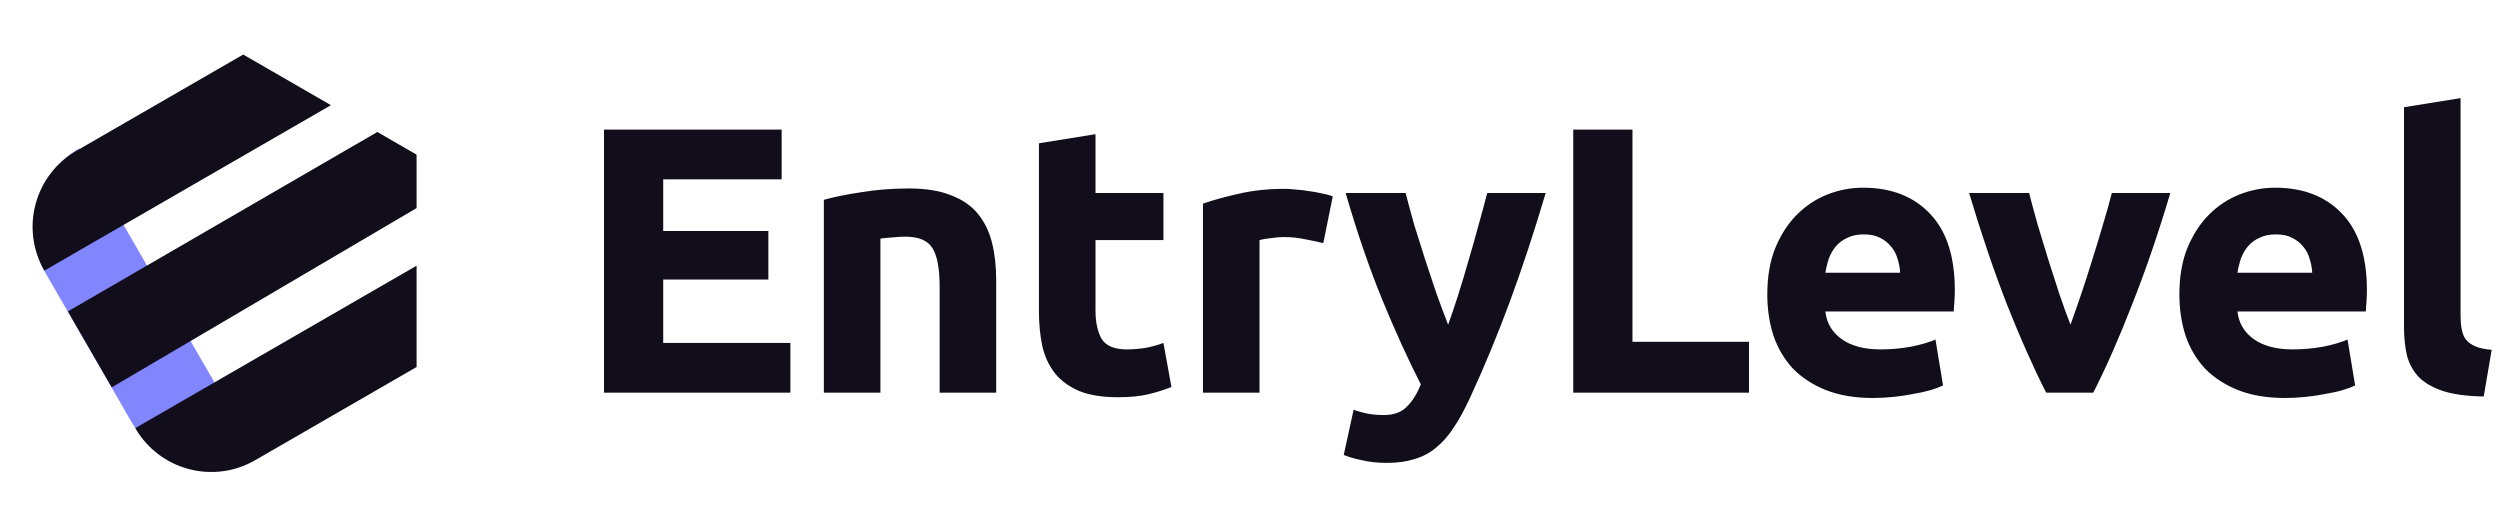 <svg width="191" height="39" viewBox="0 0 191 39" fill="none" xmlns="http://www.w3.org/2000/svg">
<path d="M46.146 30V9.903H59.718V13.702H50.67V17.646H58.703V21.358H50.67V26.201H60.385V30H46.146ZM62.943 15.268C63.678 15.055 64.625 14.862 65.785 14.688C66.945 14.495 68.163 14.398 69.439 14.398C70.734 14.398 71.807 14.572 72.658 14.92C73.528 15.249 74.214 15.722 74.717 16.341C75.22 16.96 75.577 17.694 75.79 18.545C76.003 19.396 76.109 20.343 76.109 21.387V30H71.788V21.909C71.788 20.517 71.604 19.531 71.237 18.951C70.87 18.371 70.183 18.081 69.178 18.081C68.869 18.081 68.54 18.1 68.192 18.139C67.844 18.158 67.535 18.187 67.264 18.226V30H62.943V15.268ZM79.375 10.947L83.696 10.251V14.746H88.887V18.342H83.696V23.707C83.696 24.616 83.851 25.341 84.16 25.882C84.489 26.423 85.137 26.694 86.103 26.694C86.567 26.694 87.041 26.655 87.524 26.578C88.027 26.481 88.481 26.356 88.887 26.201L89.496 29.565C88.974 29.778 88.394 29.961 87.756 30.116C87.118 30.271 86.335 30.348 85.407 30.348C84.228 30.348 83.252 30.193 82.478 29.884C81.705 29.555 81.086 29.111 80.622 28.55C80.158 27.97 79.83 27.274 79.636 26.462C79.462 25.65 79.375 24.751 79.375 23.765V10.947ZM101.099 18.574C100.712 18.477 100.258 18.381 99.736 18.284C99.214 18.168 98.653 18.11 98.054 18.11C97.783 18.11 97.455 18.139 97.068 18.197C96.701 18.236 96.42 18.284 96.227 18.342V30H91.906V15.558C92.679 15.287 93.588 15.036 94.632 14.804C95.695 14.553 96.875 14.427 98.17 14.427C98.402 14.427 98.682 14.446 99.011 14.485C99.34 14.504 99.668 14.543 99.997 14.601C100.326 14.64 100.654 14.698 100.983 14.775C101.312 14.833 101.592 14.91 101.824 15.007L101.099 18.574ZM118.09 14.746C117.22 17.685 116.311 20.44 115.364 23.011C114.416 25.582 113.382 28.076 112.261 30.493C111.855 31.363 111.449 32.098 111.043 32.697C110.637 33.316 110.192 33.818 109.709 34.205C109.225 34.611 108.674 34.901 108.056 35.075C107.456 35.268 106.751 35.365 105.939 35.365C105.262 35.365 104.634 35.297 104.054 35.162C103.493 35.046 103.029 34.911 102.662 34.756L103.416 31.305C103.86 31.46 104.257 31.566 104.605 31.624C104.953 31.682 105.32 31.711 105.707 31.711C106.48 31.711 107.07 31.498 107.476 31.073C107.901 30.667 108.259 30.097 108.549 29.362C107.563 27.429 106.577 25.263 105.591 22.866C104.605 20.449 103.677 17.743 102.807 14.746H107.389C107.582 15.5 107.804 16.322 108.056 17.211C108.326 18.081 108.607 18.97 108.897 19.879C109.187 20.768 109.477 21.638 109.767 22.489C110.076 23.34 110.366 24.113 110.637 24.809C110.888 24.113 111.149 23.34 111.42 22.489C111.69 21.638 111.951 20.768 112.203 19.879C112.473 18.97 112.725 18.081 112.957 17.211C113.208 16.322 113.43 15.5 113.624 14.746H118.09ZM133.623 26.114V30H120.196V9.903H124.72V26.114H133.623ZM135.022 22.489C135.022 21.136 135.225 19.956 135.631 18.951C136.056 17.926 136.607 17.076 137.284 16.399C137.96 15.722 138.734 15.21 139.604 14.862C140.493 14.514 141.402 14.34 142.33 14.34C144.495 14.34 146.206 15.007 147.463 16.341C148.719 17.656 149.348 19.599 149.348 22.17C149.348 22.421 149.338 22.702 149.319 23.011C149.299 23.301 149.28 23.562 149.261 23.794H139.459C139.555 24.683 139.971 25.389 140.706 25.911C141.44 26.433 142.426 26.694 143.664 26.694C144.456 26.694 145.23 26.626 145.984 26.491C146.757 26.336 147.385 26.153 147.869 25.94L148.449 29.449C148.217 29.565 147.907 29.681 147.521 29.797C147.134 29.913 146.699 30.01 146.216 30.087C145.752 30.184 145.249 30.261 144.708 30.319C144.166 30.377 143.625 30.406 143.084 30.406C141.711 30.406 140.512 30.203 139.488 29.797C138.482 29.391 137.641 28.84 136.965 28.144C136.307 27.429 135.814 26.588 135.486 25.621C135.176 24.654 135.022 23.61 135.022 22.489ZM145.172 20.836C145.152 20.469 145.085 20.111 144.969 19.763C144.872 19.415 144.708 19.106 144.476 18.835C144.263 18.564 143.983 18.342 143.635 18.168C143.306 17.994 142.89 17.907 142.388 17.907C141.904 17.907 141.489 17.994 141.141 18.168C140.793 18.323 140.503 18.535 140.271 18.806C140.039 19.077 139.855 19.396 139.72 19.763C139.604 20.111 139.517 20.469 139.459 20.836H145.172ZM156.329 30C155.343 28.067 154.338 25.805 153.313 23.214C152.308 20.623 151.351 17.801 150.442 14.746H155.024C155.218 15.5 155.44 16.322 155.691 17.211C155.962 18.081 156.233 18.97 156.503 19.879C156.793 20.768 157.074 21.638 157.344 22.489C157.634 23.34 157.915 24.113 158.185 24.809C158.437 24.113 158.707 23.34 158.997 22.489C159.287 21.638 159.568 20.768 159.838 19.879C160.128 18.97 160.399 18.081 160.65 17.211C160.921 16.322 161.153 15.5 161.346 14.746H165.812C164.904 17.801 163.937 20.623 162.912 23.214C161.907 25.805 160.911 28.067 159.925 30H156.329ZM166.505 22.489C166.505 21.136 166.708 19.956 167.114 18.951C167.54 17.926 168.091 17.076 168.767 16.399C169.444 15.722 170.217 15.21 171.087 14.862C171.977 14.514 172.885 14.34 173.813 14.34C175.979 14.34 177.69 15.007 178.946 16.341C180.203 17.656 180.831 19.599 180.831 22.17C180.831 22.421 180.822 22.702 180.802 23.011C180.783 23.301 180.764 23.562 180.744 23.794H170.942C171.039 24.683 171.455 25.389 172.189 25.911C172.924 26.433 173.91 26.694 175.147 26.694C175.94 26.694 176.713 26.626 177.467 26.491C178.241 26.336 178.869 26.153 179.352 25.94L179.932 29.449C179.7 29.565 179.391 29.681 179.004 29.797C178.618 29.913 178.183 30.01 177.699 30.087C177.235 30.184 176.733 30.261 176.191 30.319C175.65 30.377 175.109 30.406 174.567 30.406C173.195 30.406 171.996 30.203 170.971 29.797C169.966 29.391 169.125 28.84 168.448 28.144C167.791 27.429 167.298 26.588 166.969 25.621C166.66 24.654 166.505 23.61 166.505 22.489ZM176.655 20.836C176.636 20.469 176.568 20.111 176.452 19.763C176.356 19.415 176.191 19.106 175.959 18.835C175.747 18.564 175.466 18.342 175.118 18.168C174.79 17.994 174.374 17.907 173.871 17.907C173.388 17.907 172.972 17.994 172.624 18.168C172.276 18.323 171.986 18.535 171.754 18.806C171.522 19.077 171.339 19.396 171.203 19.763C171.087 20.111 171 20.469 170.942 20.836H176.655ZM189.756 30.29C188.499 30.271 187.474 30.135 186.682 29.884C185.908 29.633 185.29 29.285 184.826 28.84C184.381 28.376 184.072 27.825 183.898 27.187C183.743 26.53 183.666 25.795 183.666 24.983V8.192L187.987 7.496V24.113C187.987 24.5 188.016 24.848 188.074 25.157C188.132 25.466 188.238 25.727 188.393 25.94C188.567 26.153 188.808 26.327 189.118 26.462C189.427 26.597 189.843 26.684 190.365 26.723L189.756 30.29Z" fill="#110D1A"/>
<path d="M3.5 20.898C1.567 17.55 2.714 13.268 6.062 11.335L19.562 34.718C16.214 36.651 11.933 35.504 10 32.156L3.5 20.898Z" fill="#8186FF"/>
<path fill-rule="evenodd" clip-rule="evenodd" d="M31.827 20.3L31.827 28.039L19.491 35.161C16.285 37.012 12.187 35.914 10.336 32.708L31.827 20.3ZM28.829 10.084L31.827 11.815L31.827 15.899L8.538 29.594L5.187 23.79L28.829 10.084ZM18.58 4.167L25.282 8.036L3.388 20.676C1.538 17.471 2.636 13.372 5.842 11.521L18.58 4.167Z" fill="#110D1A"/>
</svg>
